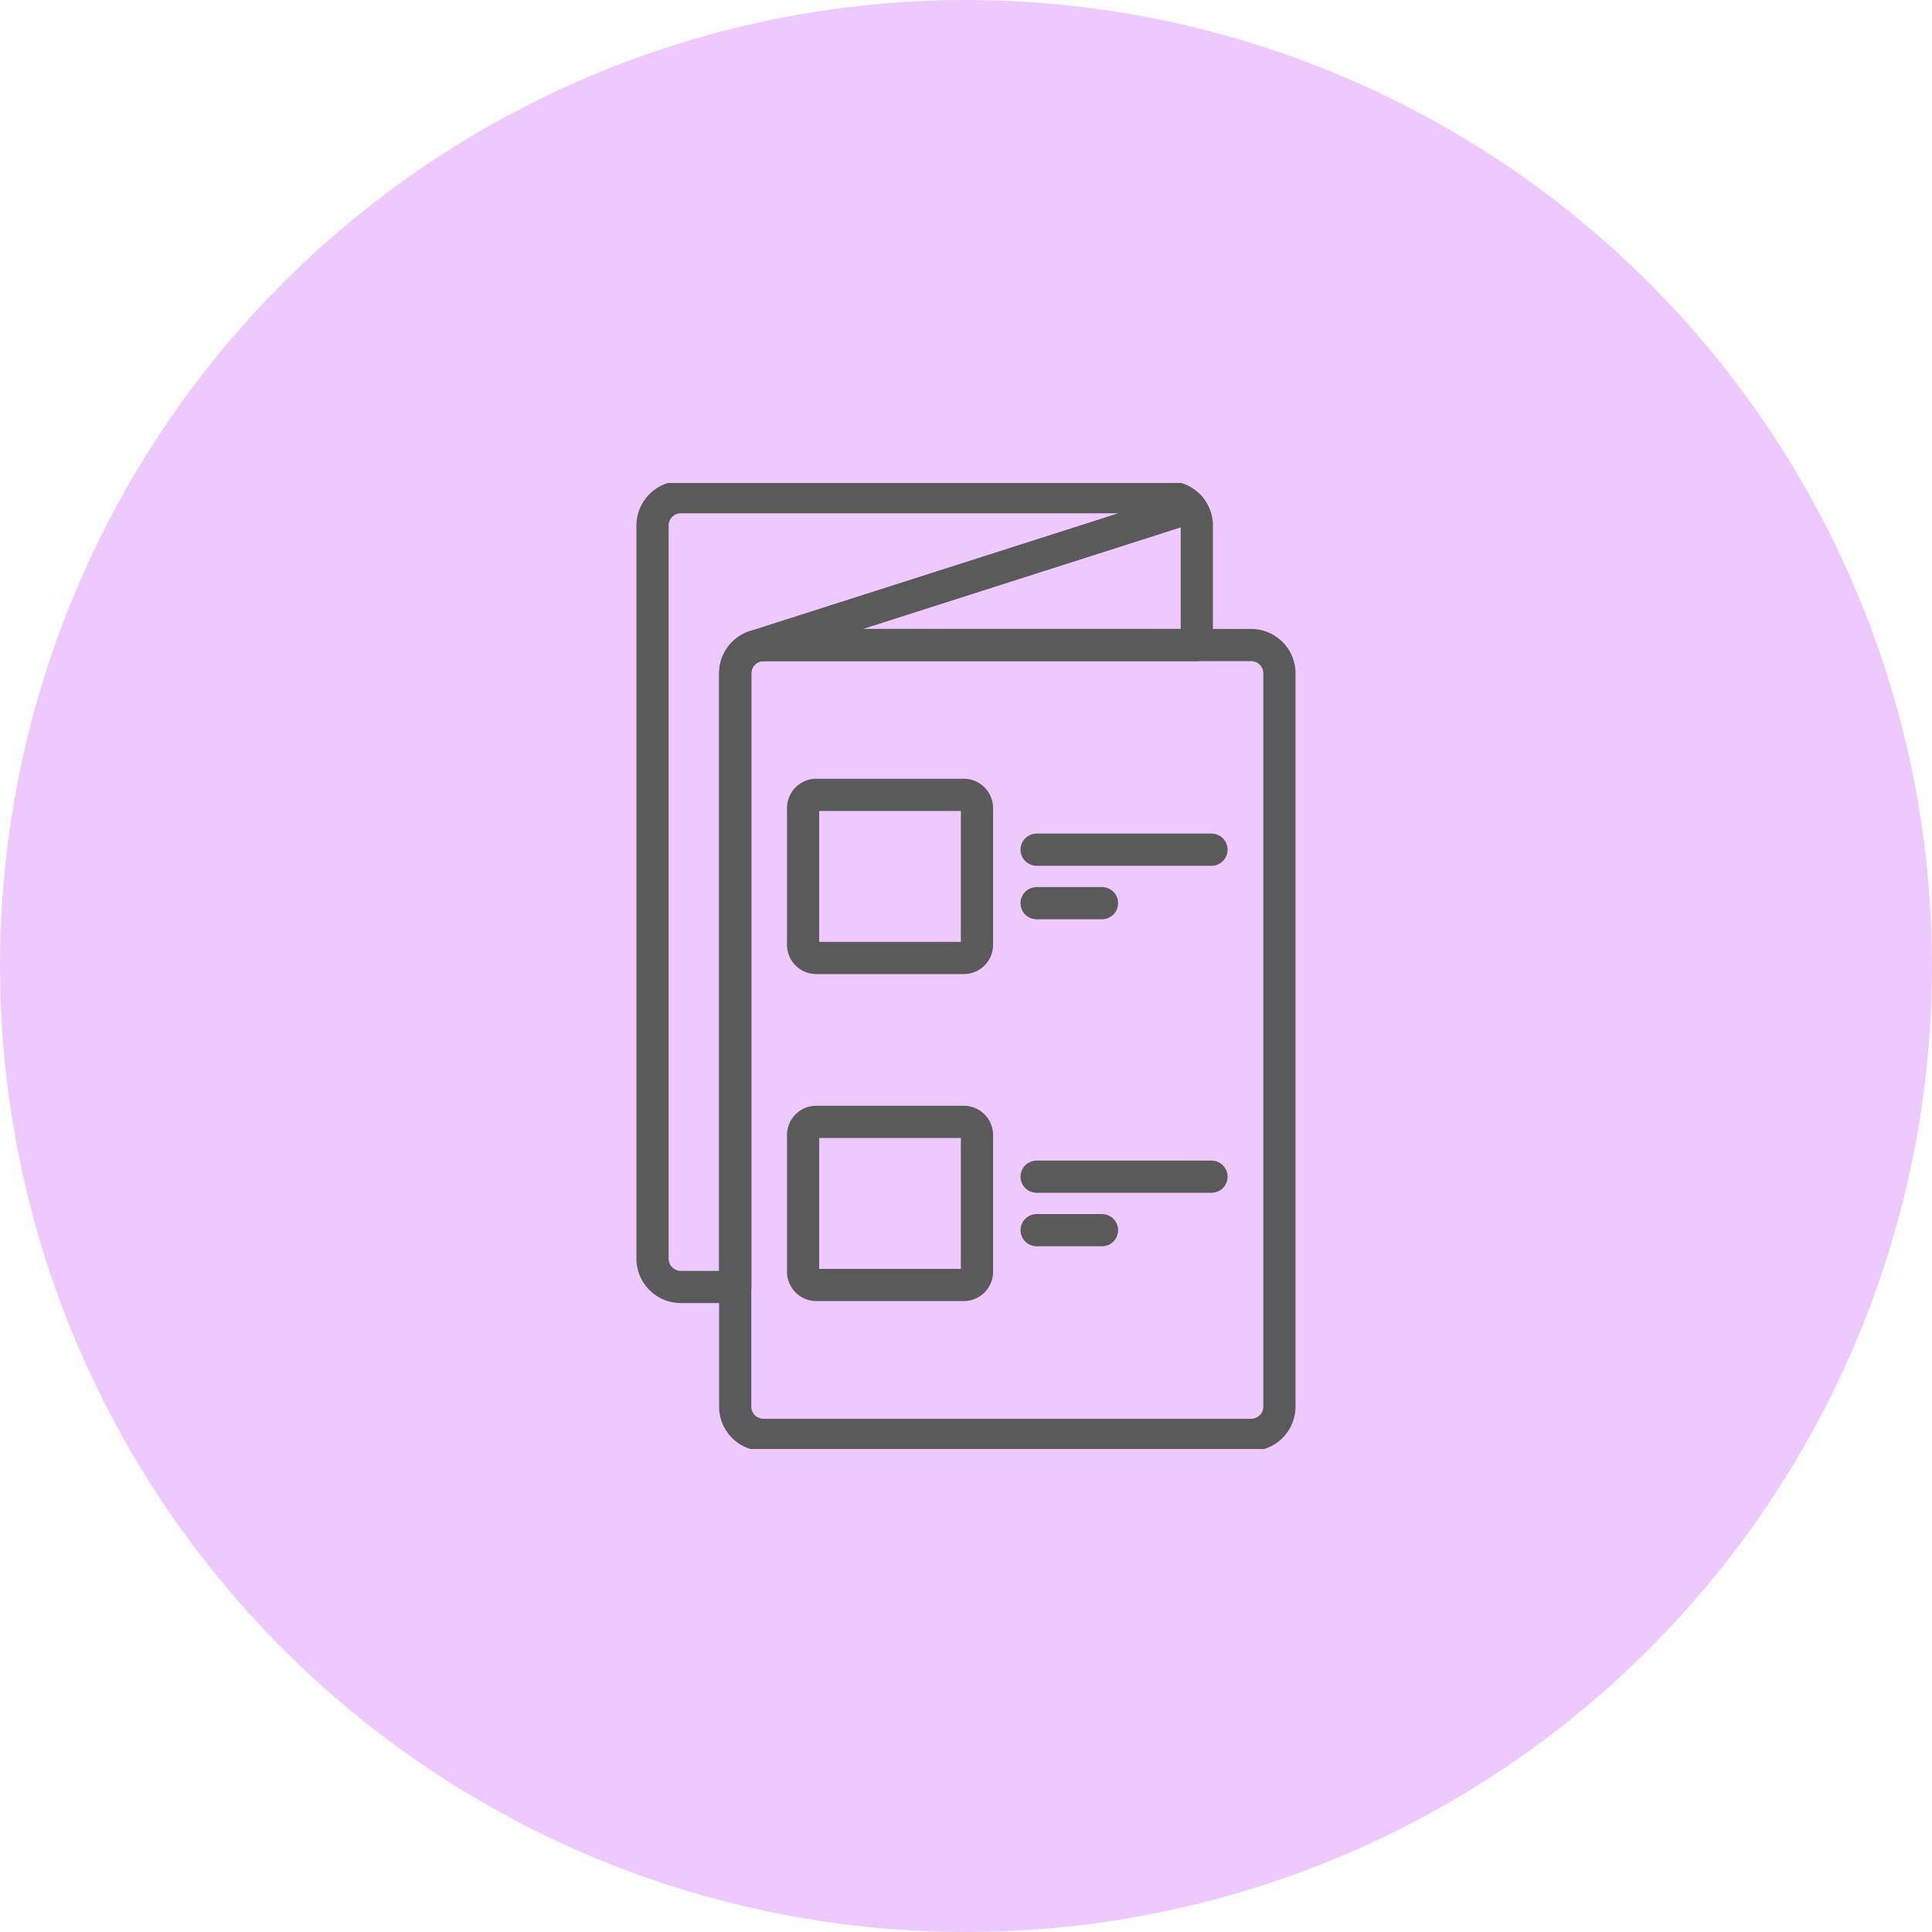 <svg xmlns="http://www.w3.org/2000/svg" xmlns:xlink="http://www.w3.org/1999/xlink" width="60" height="60" viewBox="0 0 60 60">
  <defs>
    <clipPath id="clip-path">
      <path id="path1722" d="M0-682.665H30v30H0Z" transform="translate(0 682.665)" fill="#fff"/>
    </clipPath>
  </defs>
  <g id="Group_69244" data-name="Group 69244" transform="translate(-150 -3020)">
    <circle id="Ellipse_635" data-name="Ellipse 635" cx="30" cy="30" r="30" transform="translate(150 3020)" fill="#eec9ff"/>
    <g id="product_catalog" data-name="product catalog" transform="translate(165 3035)" clip-path="url(#clip-path)">
      <g id="Group_69000" data-name="Group 69000">
        <path id="path1728" d="M-348.568-533.639h-15.143a.879.879,0,0,1-.879-.879v-22.771a.879.879,0,0,1,.879-.879h15.143a.879.879,0,0,1,.879.879v22.771A.879.879,0,0,1-348.568-533.639Z" transform="translate(372.422 563.2)" fill="none" stroke="#5a5a5a" stroke-linecap="round" stroke-linejoin="round" stroke-width="1" stroke-dasharray="434 35 400 0"/>
        <path id="path1732" d="M0-93.568a.88.88,0,0,1,.194-.022H13.65V-97.3a.875.875,0,0,0-.206-.565Z" transform="translate(8.518 98.622)" fill="none" stroke="#5a5a5a" stroke-linecap="round" stroke-linejoin="round" stroke-width="1"/>
        <path id="path1736" d="M0-101.292v-4.246a.41.41,0,0,1,.41-.41H4.99a.41.41,0,0,1,.41.41v4.246a.41.41,0,0,1-.41.41H.41A.41.41,0,0,1,0-101.292Z" transform="translate(9.941 115.633)" fill="none" stroke="#5a5a5a" stroke-linecap="round" stroke-linejoin="round" stroke-width="1"/>
        <path id="path1744" d="M0-101.292v-4.246a.41.41,0,0,1,.41-.41H4.99a.41.41,0,0,1,.41.41v4.246a.41.41,0,0,1-.41.41H.41A.41.41,0,0,1,0-101.292Z" transform="translate(9.941 125.788)" fill="none" stroke="#5a5a5a" stroke-linecap="round" stroke-linejoin="round" stroke-width="1"/>
        <path id="path1748" d="M0,0H5.431" transform="translate(17.193 11.388)" fill="none" stroke="#5a5a5a" stroke-linecap="round" stroke-linejoin="round" stroke-width="1"/>
        <path id="path1752" d="M0,0H2.031" transform="translate(17.193 13.049)" fill="none" stroke="#5a5a5a" stroke-linecap="round" stroke-linejoin="round" stroke-width="1"/>
        <path id="path1756" d="M0,0H5.431" transform="translate(17.193 21.543)" fill="none" stroke="#5a5a5a" stroke-linecap="round" stroke-linejoin="round" stroke-width="1"/>
        <path id="path1760" d="M0,0H2.031" transform="translate(17.193 23.204)" fill="none" stroke="#5a5a5a" stroke-linecap="round" stroke-linejoin="round" stroke-width="1"/>
        <path id="path1772" d="M-.085,0h0Z" transform="translate(8.699 5.037)" fill="none" stroke="#5a5a5a" stroke-linecap="round" stroke-linejoin="round" stroke-width="1" stroke-dasharray="434 35 600 0"/>
        <path id="path1776" d="M-70.72-100.385l13.444-4.3a.876.876,0,0,0-.672-.313H-73.092a.879.879,0,0,0-.879.879V-81.35a.879.879,0,0,0,.879.879H-71.4V-99.529A.879.879,0,0,1-70.72-100.385Z" transform="translate(79.236 105.439)" fill="none" stroke="#5a5a5a" stroke-linecap="round" stroke-linejoin="round" stroke-width="1" stroke-dasharray="434 35 600 0"/>
      </g>
    </g>
  </g>
</svg>
